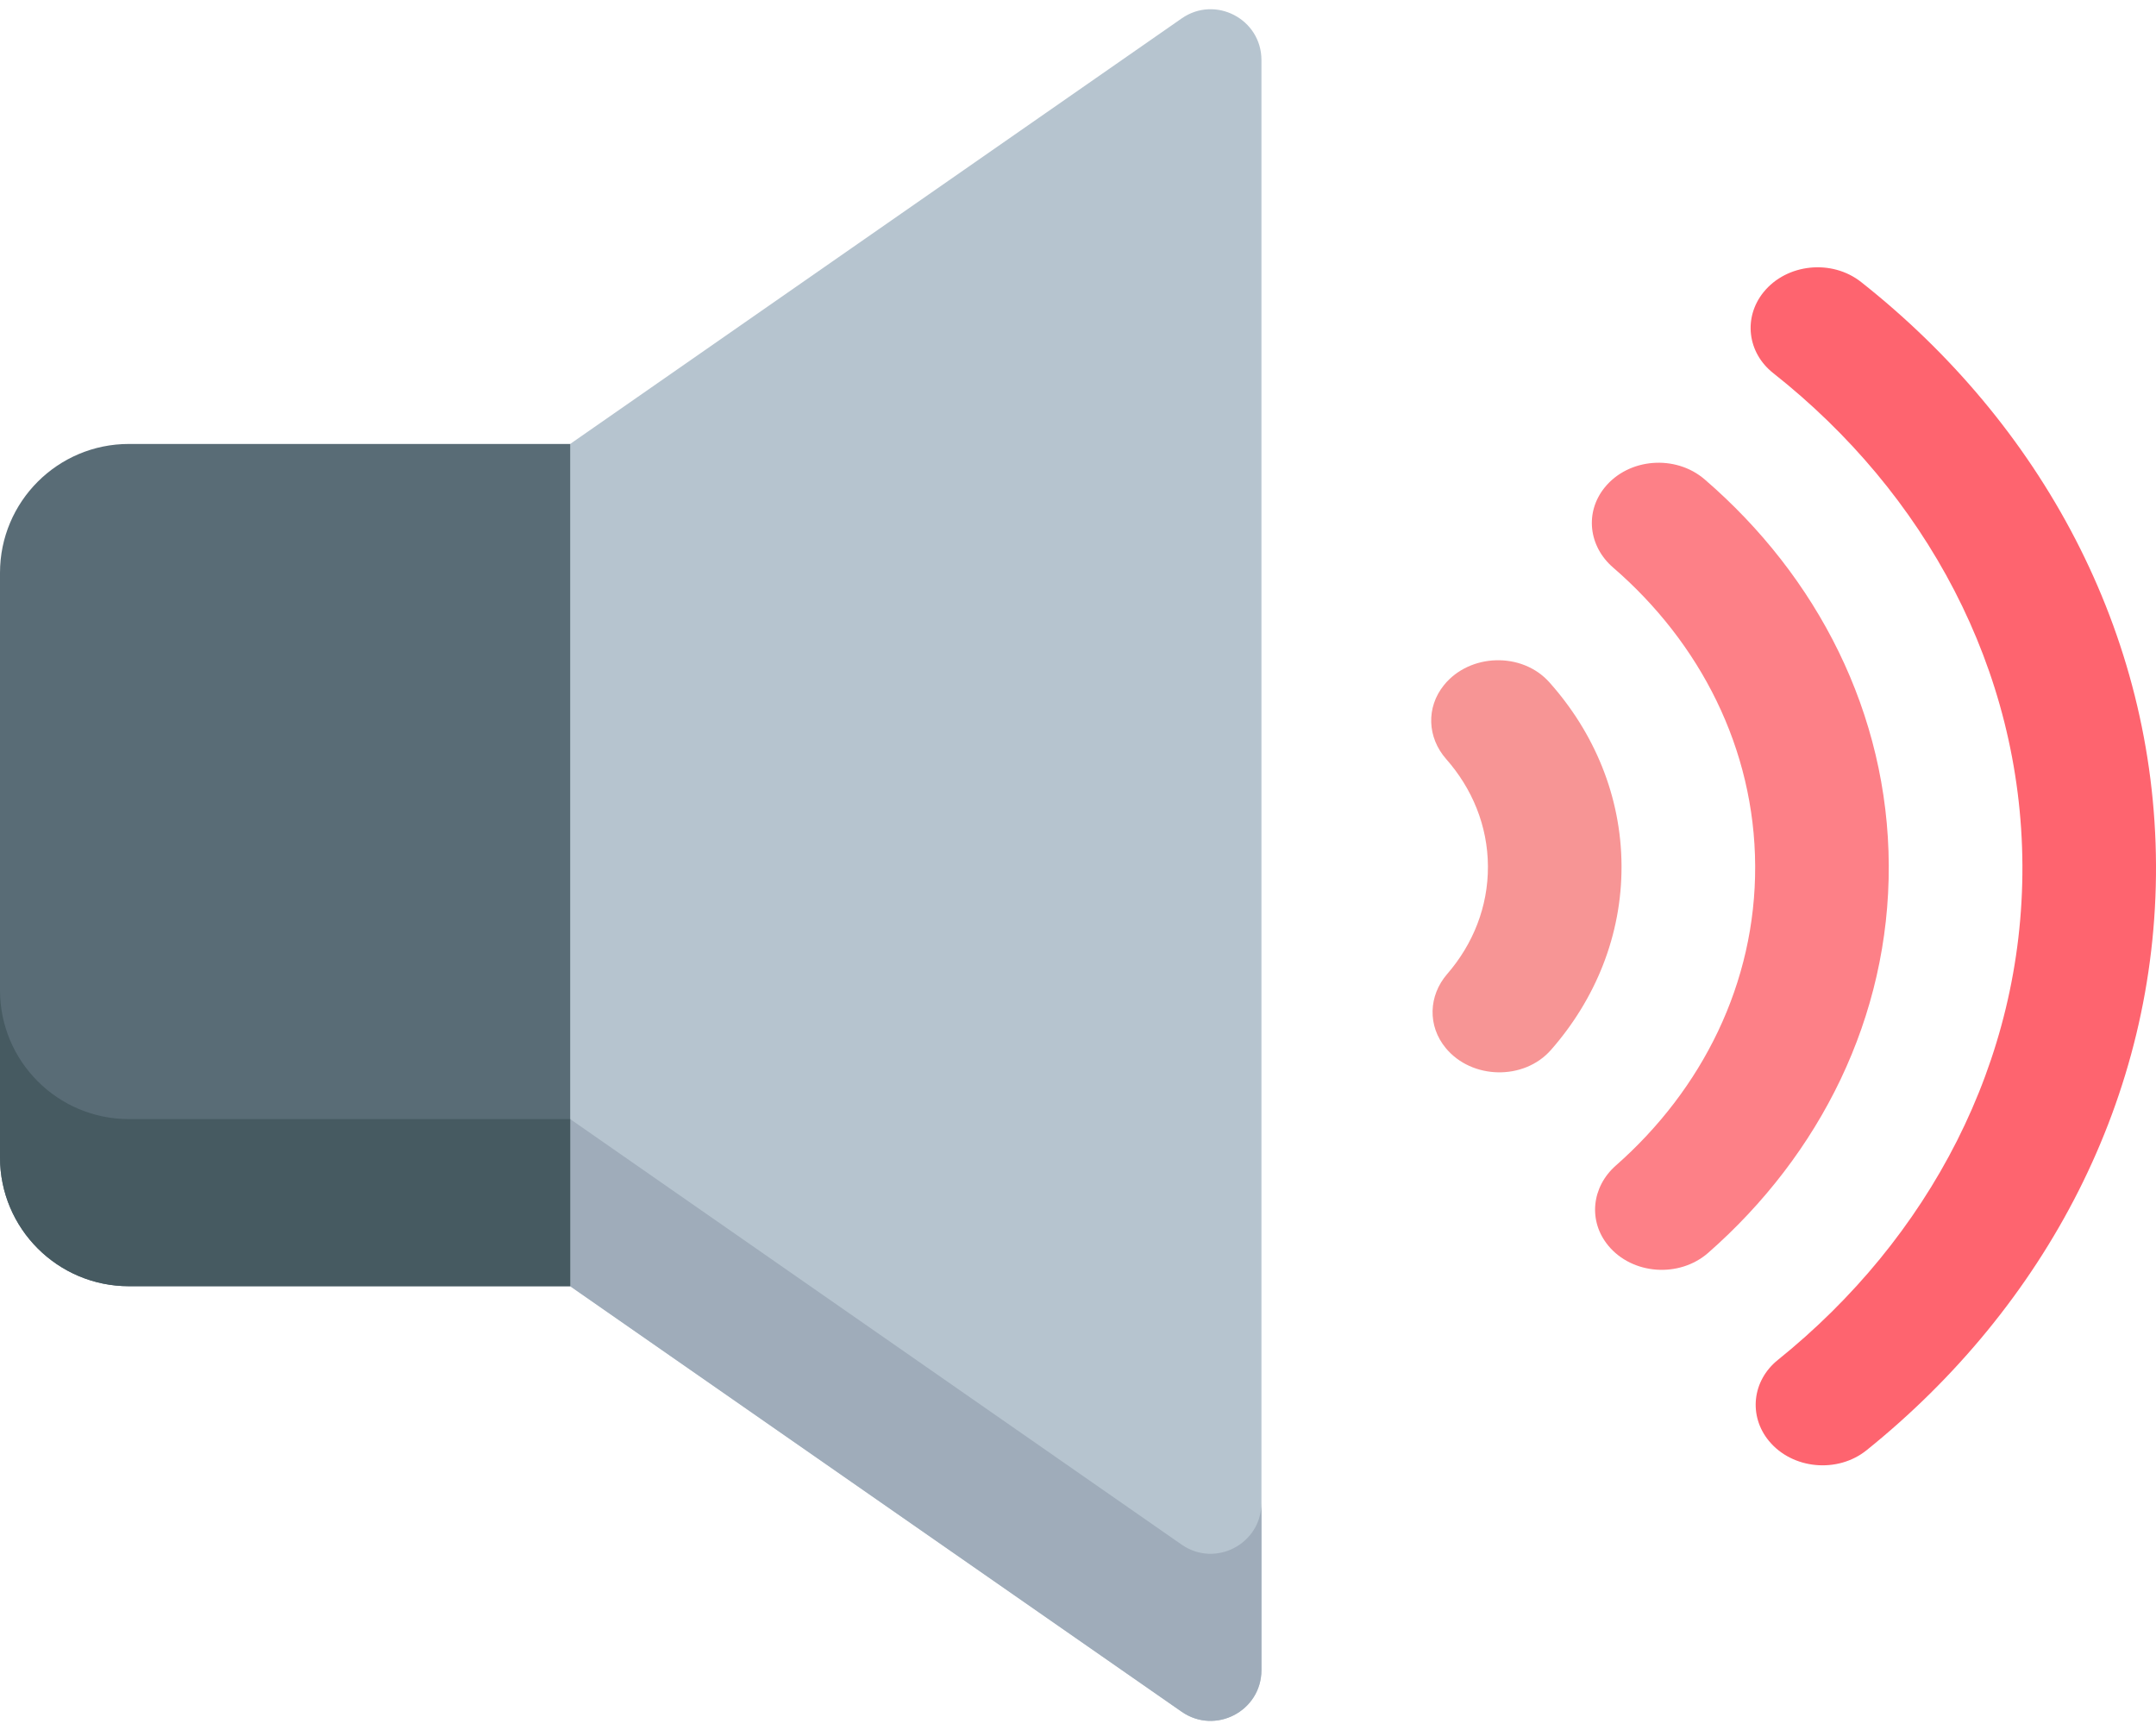 <svg viewBox="0 0 81 65" fill="none" xmlns="http://www.w3.org/2000/svg">
<path d="M44.395 0.692L21.422 16.678L20.958 17.901H16.4V46.896H21.033L21.422 48.321L44.395 64.307C45.66 65.187 47.392 64.282 47.392 62.742V32.499V2.257C47.392 0.717 45.66 -0.189 44.395 0.692Z" fill="#B6C4CF"/>
<path d="M54.251 25.737C53.573 26.573 53.62 27.708 54.333 28.518C55.308 29.623 55.894 31.023 55.901 32.548C55.908 34.073 55.336 35.478 54.371 36.592C53.665 37.408 53.63 38.544 54.315 39.373C55.292 40.557 57.255 40.601 58.271 39.443C59.939 37.541 60.933 35.135 60.92 32.524C60.908 29.913 59.892 27.516 58.206 25.63C57.179 24.482 55.217 24.544 54.251 25.737Z" fill="#F79595"/>
<path d="M60.289 18.313L60.287 18.315C59.534 19.245 59.682 20.526 60.603 21.321C63.873 24.146 65.92 28.122 65.941 32.529C65.962 36.936 63.951 40.931 60.709 43.786C59.795 44.59 59.659 45.872 60.421 46.795L60.422 46.797C61.328 47.893 63.093 48.019 64.179 47.065C68.381 43.377 70.987 38.208 70.96 32.506C70.934 26.803 68.279 21.659 64.043 18.01C62.947 17.067 61.184 17.208 60.289 18.313Z" fill="#FD8087"/>
<path d="M66.259 10.973L66.257 10.975C65.49 11.923 65.643 13.248 66.621 14.019C72.324 18.521 75.946 25.135 75.981 32.511C76.015 39.887 72.456 46.534 66.795 51.09C65.825 51.87 65.683 53.196 66.46 54.137L66.462 54.139C67.339 55.2 69.035 55.363 70.13 54.481C76.829 49.088 81.041 41.219 81 32.488C80.959 23.756 76.673 15.927 69.923 10.597C68.82 9.725 67.126 9.903 66.259 10.973Z" fill="#FE646F"/>
<path d="M44.394 58.03L21.421 42.043V48.322L44.394 64.308C45.659 65.188 47.391 64.283 47.391 62.742V56.464C47.391 58.005 45.659 58.91 44.394 58.03Z" fill="#9FACBA"/>
<path d="M21.422 48.322H4.842C2.168 48.322 -0 46.154 -0 43.48L-0 21.521C-0 18.847 2.168 16.679 4.842 16.679H21.422V48.322Z" fill="#596C76"/>
<path d="M-0 37.201L-0 43.48C-0 46.154 2.168 48.321 4.842 48.321H21.422V42.043H4.842C2.168 42.043 -0 39.875 -0 37.201H-0Z" fill="#465A61"/>
</svg>
